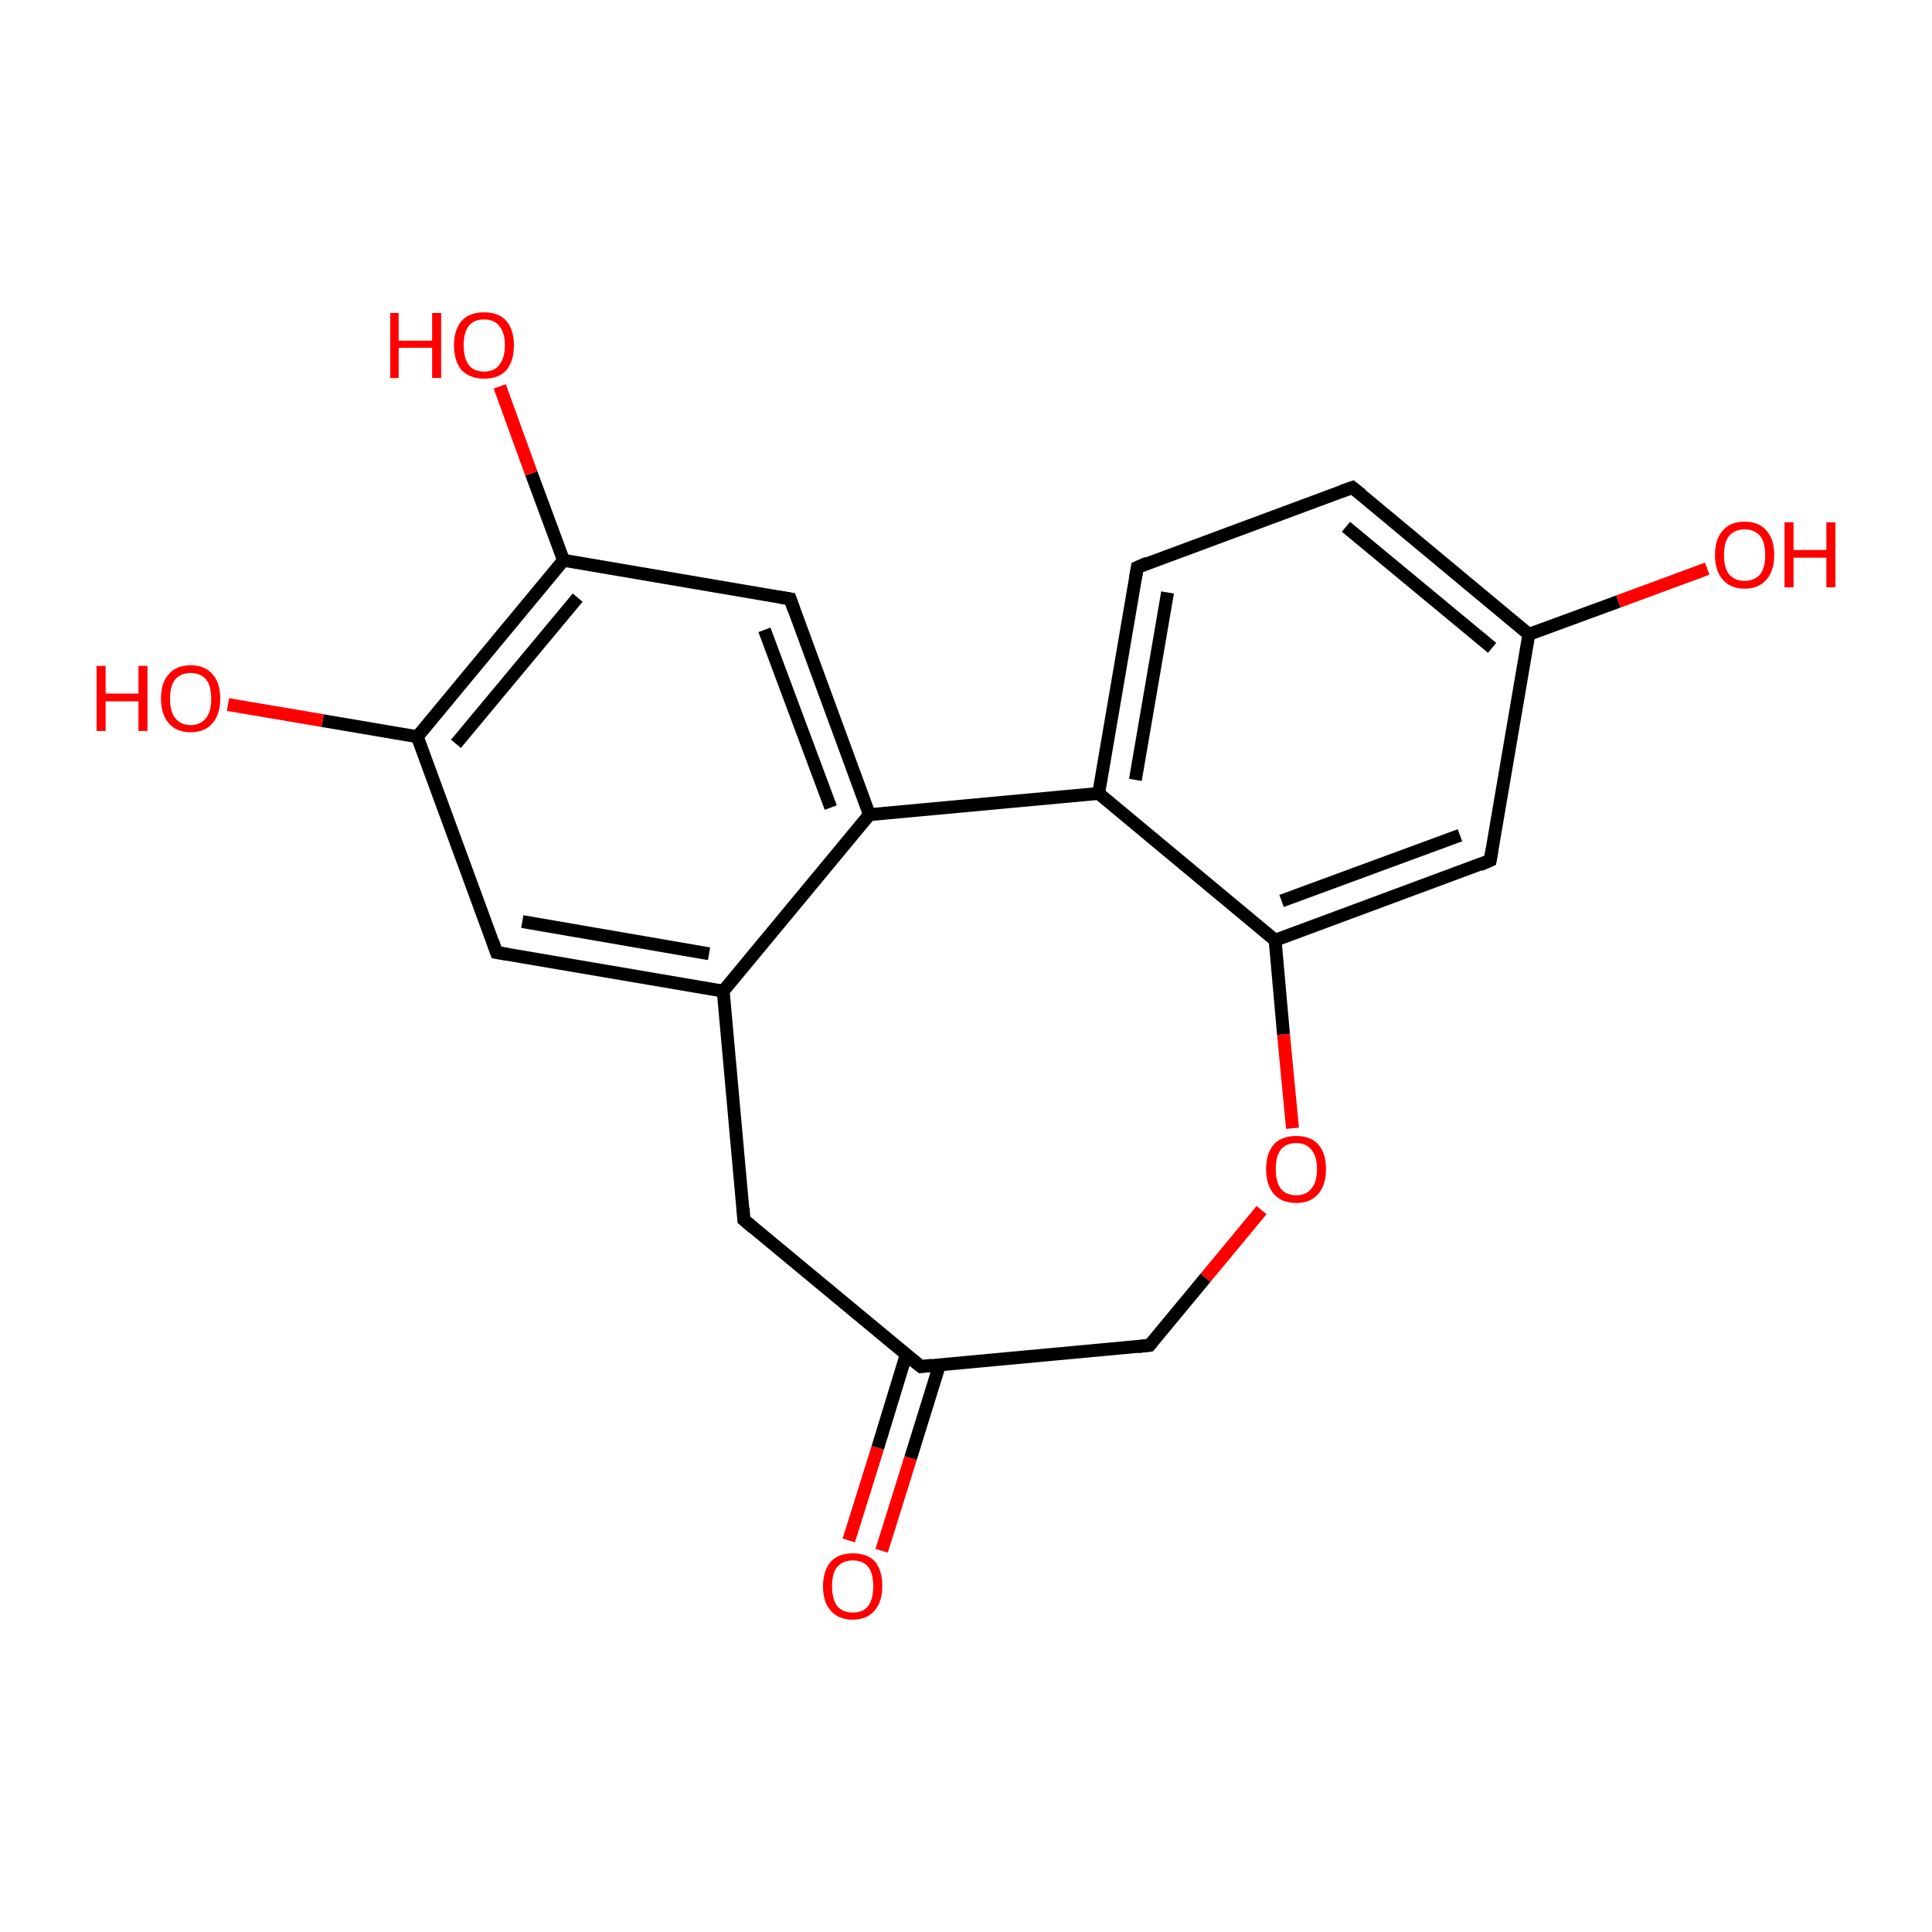 <?xml version='1.0' encoding='iso-8859-1'?>
<svg version='1.1' baseProfile='full'
              xmlns='http://www.w3.org/2000/svg'
                      xmlns:rdkit='http://www.rdkit.org/xml'
                      xmlns:xlink='http://www.w3.org/1999/xlink'
                  xml:space='preserve'
width='300px' height='300px' viewBox='0 0 300 300'>
<!-- END OF HEADER -->
<rect style='opacity:1.0;fill:#FFFFFF;stroke:none' width='300.0' height='300.0' x='0.0' y='0.0'> </rect>
<path class='bond-0 atom-0 atom-1' d='M 131.8,239.2 L 136.3,224.8' style='fill:none;fill-rule:evenodd;stroke:#FF0000;stroke-width:2.0px;stroke-linecap:butt;stroke-linejoin:miter;stroke-opacity:1' />
<path class='bond-0 atom-0 atom-1' d='M 136.3,224.8 L 140.7,210.4' style='fill:none;fill-rule:evenodd;stroke:#000000;stroke-width:2.0px;stroke-linecap:butt;stroke-linejoin:miter;stroke-opacity:1' />
<path class='bond-0 atom-0 atom-1' d='M 136.9,240.8 L 141.4,226.4' style='fill:none;fill-rule:evenodd;stroke:#FF0000;stroke-width:2.0px;stroke-linecap:butt;stroke-linejoin:miter;stroke-opacity:1' />
<path class='bond-0 atom-0 atom-1' d='M 141.4,226.4 L 145.9,211.9' style='fill:none;fill-rule:evenodd;stroke:#000000;stroke-width:2.0px;stroke-linecap:butt;stroke-linejoin:miter;stroke-opacity:1' />
<path class='bond-1 atom-1 atom-2' d='M 143.0,212.2 L 178.5,208.9' style='fill:none;fill-rule:evenodd;stroke:#000000;stroke-width:2.0px;stroke-linecap:butt;stroke-linejoin:miter;stroke-opacity:1' />
<path class='bond-2 atom-2 atom-3' d='M 178.5,208.9 L 187.2,198.4' style='fill:none;fill-rule:evenodd;stroke:#000000;stroke-width:2.0px;stroke-linecap:butt;stroke-linejoin:miter;stroke-opacity:1' />
<path class='bond-2 atom-2 atom-3' d='M 187.2,198.4 L 195.9,187.9' style='fill:none;fill-rule:evenodd;stroke:#FF0000;stroke-width:2.0px;stroke-linecap:butt;stroke-linejoin:miter;stroke-opacity:1' />
<path class='bond-3 atom-3 atom-4' d='M 200.7,175.2 L 199.3,160.6' style='fill:none;fill-rule:evenodd;stroke:#FF0000;stroke-width:2.0px;stroke-linecap:butt;stroke-linejoin:miter;stroke-opacity:1' />
<path class='bond-3 atom-3 atom-4' d='M 199.3,160.6 L 198.0,146.0' style='fill:none;fill-rule:evenodd;stroke:#000000;stroke-width:2.0px;stroke-linecap:butt;stroke-linejoin:miter;stroke-opacity:1' />
<path class='bond-4 atom-4 atom-5' d='M 198.0,146.0 L 231.4,133.6' style='fill:none;fill-rule:evenodd;stroke:#000000;stroke-width:2.0px;stroke-linecap:butt;stroke-linejoin:miter;stroke-opacity:1' />
<path class='bond-4 atom-4 atom-5' d='M 199.0,139.9 L 226.7,129.7' style='fill:none;fill-rule:evenodd;stroke:#000000;stroke-width:2.0px;stroke-linecap:butt;stroke-linejoin:miter;stroke-opacity:1' />
<path class='bond-5 atom-5 atom-6' d='M 231.4,133.6 L 237.4,98.5' style='fill:none;fill-rule:evenodd;stroke:#000000;stroke-width:2.0px;stroke-linecap:butt;stroke-linejoin:miter;stroke-opacity:1' />
<path class='bond-6 atom-6 atom-7' d='M 237.4,98.5 L 251.3,93.4' style='fill:none;fill-rule:evenodd;stroke:#000000;stroke-width:2.0px;stroke-linecap:butt;stroke-linejoin:miter;stroke-opacity:1' />
<path class='bond-6 atom-6 atom-7' d='M 251.3,93.4 L 265.1,88.3' style='fill:none;fill-rule:evenodd;stroke:#FF0000;stroke-width:2.0px;stroke-linecap:butt;stroke-linejoin:miter;stroke-opacity:1' />
<path class='bond-7 atom-6 atom-8' d='M 237.4,98.5 L 210.0,75.7' style='fill:none;fill-rule:evenodd;stroke:#000000;stroke-width:2.0px;stroke-linecap:butt;stroke-linejoin:miter;stroke-opacity:1' />
<path class='bond-7 atom-6 atom-8' d='M 231.7,100.6 L 209.0,81.8' style='fill:none;fill-rule:evenodd;stroke:#000000;stroke-width:2.0px;stroke-linecap:butt;stroke-linejoin:miter;stroke-opacity:1' />
<path class='bond-8 atom-8 atom-9' d='M 210.0,75.7 L 176.6,88.1' style='fill:none;fill-rule:evenodd;stroke:#000000;stroke-width:2.0px;stroke-linecap:butt;stroke-linejoin:miter;stroke-opacity:1' />
<path class='bond-9 atom-9 atom-10' d='M 176.6,88.1 L 170.6,123.2' style='fill:none;fill-rule:evenodd;stroke:#000000;stroke-width:2.0px;stroke-linecap:butt;stroke-linejoin:miter;stroke-opacity:1' />
<path class='bond-9 atom-9 atom-10' d='M 181.3,92.0 L 176.3,121.1' style='fill:none;fill-rule:evenodd;stroke:#000000;stroke-width:2.0px;stroke-linecap:butt;stroke-linejoin:miter;stroke-opacity:1' />
<path class='bond-10 atom-10 atom-11' d='M 170.6,123.2 L 135.0,126.5' style='fill:none;fill-rule:evenodd;stroke:#000000;stroke-width:2.0px;stroke-linecap:butt;stroke-linejoin:miter;stroke-opacity:1' />
<path class='bond-11 atom-11 atom-12' d='M 135.0,126.5 L 122.7,93.0' style='fill:none;fill-rule:evenodd;stroke:#000000;stroke-width:2.0px;stroke-linecap:butt;stroke-linejoin:miter;stroke-opacity:1' />
<path class='bond-11 atom-11 atom-12' d='M 129.0,125.4 L 118.7,97.8' style='fill:none;fill-rule:evenodd;stroke:#000000;stroke-width:2.0px;stroke-linecap:butt;stroke-linejoin:miter;stroke-opacity:1' />
<path class='bond-12 atom-12 atom-13' d='M 122.7,93.0 L 87.5,87.0' style='fill:none;fill-rule:evenodd;stroke:#000000;stroke-width:2.0px;stroke-linecap:butt;stroke-linejoin:miter;stroke-opacity:1' />
<path class='bond-13 atom-13 atom-14' d='M 87.5,87.0 L 82.5,73.5' style='fill:none;fill-rule:evenodd;stroke:#000000;stroke-width:2.0px;stroke-linecap:butt;stroke-linejoin:miter;stroke-opacity:1' />
<path class='bond-13 atom-13 atom-14' d='M 82.5,73.5 L 77.6,60.0' style='fill:none;fill-rule:evenodd;stroke:#FF0000;stroke-width:2.0px;stroke-linecap:butt;stroke-linejoin:miter;stroke-opacity:1' />
<path class='bond-14 atom-13 atom-15' d='M 87.5,87.0 L 64.8,114.4' style='fill:none;fill-rule:evenodd;stroke:#000000;stroke-width:2.0px;stroke-linecap:butt;stroke-linejoin:miter;stroke-opacity:1' />
<path class='bond-14 atom-13 atom-15' d='M 89.7,92.8 L 70.8,115.5' style='fill:none;fill-rule:evenodd;stroke:#000000;stroke-width:2.0px;stroke-linecap:butt;stroke-linejoin:miter;stroke-opacity:1' />
<path class='bond-15 atom-15 atom-16' d='M 64.8,114.4 L 50.1,111.9' style='fill:none;fill-rule:evenodd;stroke:#000000;stroke-width:2.0px;stroke-linecap:butt;stroke-linejoin:miter;stroke-opacity:1' />
<path class='bond-15 atom-15 atom-16' d='M 50.1,111.9 L 35.4,109.4' style='fill:none;fill-rule:evenodd;stroke:#FF0000;stroke-width:2.0px;stroke-linecap:butt;stroke-linejoin:miter;stroke-opacity:1' />
<path class='bond-16 atom-15 atom-17' d='M 64.8,114.4 L 77.1,147.9' style='fill:none;fill-rule:evenodd;stroke:#000000;stroke-width:2.0px;stroke-linecap:butt;stroke-linejoin:miter;stroke-opacity:1' />
<path class='bond-17 atom-17 atom-18' d='M 77.1,147.9 L 112.3,153.9' style='fill:none;fill-rule:evenodd;stroke:#000000;stroke-width:2.0px;stroke-linecap:butt;stroke-linejoin:miter;stroke-opacity:1' />
<path class='bond-17 atom-17 atom-18' d='M 81.1,143.1 L 110.1,148.1' style='fill:none;fill-rule:evenodd;stroke:#000000;stroke-width:2.0px;stroke-linecap:butt;stroke-linejoin:miter;stroke-opacity:1' />
<path class='bond-18 atom-18 atom-19' d='M 112.3,153.9 L 115.5,189.4' style='fill:none;fill-rule:evenodd;stroke:#000000;stroke-width:2.0px;stroke-linecap:butt;stroke-linejoin:miter;stroke-opacity:1' />
<path class='bond-19 atom-19 atom-1' d='M 115.5,189.4 L 143.0,212.2' style='fill:none;fill-rule:evenodd;stroke:#000000;stroke-width:2.0px;stroke-linecap:butt;stroke-linejoin:miter;stroke-opacity:1' />
<path class='bond-20 atom-10 atom-4' d='M 170.6,123.2 L 198.0,146.0' style='fill:none;fill-rule:evenodd;stroke:#000000;stroke-width:2.0px;stroke-linecap:butt;stroke-linejoin:miter;stroke-opacity:1' />
<path class='bond-21 atom-18 atom-11' d='M 112.3,153.9 L 135.0,126.5' style='fill:none;fill-rule:evenodd;stroke:#000000;stroke-width:2.0px;stroke-linecap:butt;stroke-linejoin:miter;stroke-opacity:1' />
<path d='M 144.7,212.0 L 143.0,212.2 L 141.6,211.1' style='fill:none;stroke:#000000;stroke-width:2.0px;stroke-linecap:butt;stroke-linejoin:miter;stroke-miterlimit:10;stroke-opacity:1;' />
<path d='M 176.7,209.1 L 178.5,208.9 L 178.9,208.4' style='fill:none;stroke:#000000;stroke-width:2.0px;stroke-linecap:butt;stroke-linejoin:miter;stroke-miterlimit:10;stroke-opacity:1;' />
<path d='M 229.8,134.3 L 231.4,133.6 L 231.7,131.9' style='fill:none;stroke:#000000;stroke-width:2.0px;stroke-linecap:butt;stroke-linejoin:miter;stroke-miterlimit:10;stroke-opacity:1;' />
<path d='M 211.4,76.8 L 210.0,75.7 L 208.3,76.3' style='fill:none;stroke:#000000;stroke-width:2.0px;stroke-linecap:butt;stroke-linejoin:miter;stroke-miterlimit:10;stroke-opacity:1;' />
<path d='M 178.2,87.4 L 176.6,88.1 L 176.3,89.8' style='fill:none;stroke:#000000;stroke-width:2.0px;stroke-linecap:butt;stroke-linejoin:miter;stroke-miterlimit:10;stroke-opacity:1;' />
<path d='M 123.3,94.7 L 122.7,93.0 L 120.9,92.7' style='fill:none;stroke:#000000;stroke-width:2.0px;stroke-linecap:butt;stroke-linejoin:miter;stroke-miterlimit:10;stroke-opacity:1;' />
<path d='M 76.5,146.2 L 77.1,147.9 L 78.9,148.2' style='fill:none;stroke:#000000;stroke-width:2.0px;stroke-linecap:butt;stroke-linejoin:miter;stroke-miterlimit:10;stroke-opacity:1;' />
<path d='M 115.4,187.6 L 115.5,189.4 L 116.9,190.6' style='fill:none;stroke:#000000;stroke-width:2.0px;stroke-linecap:butt;stroke-linejoin:miter;stroke-miterlimit:10;stroke-opacity:1;' />
<path class='atom-0' d='M 127.8 246.3
Q 127.8 243.9, 129.0 242.5
Q 130.2 241.2, 132.4 241.2
Q 134.7 241.2, 135.9 242.5
Q 137.0 243.9, 137.0 246.3
Q 137.0 248.7, 135.8 250.1
Q 134.6 251.5, 132.4 251.5
Q 130.2 251.5, 129.0 250.1
Q 127.8 248.8, 127.8 246.3
M 132.4 250.4
Q 134.0 250.4, 134.8 249.4
Q 135.6 248.3, 135.6 246.3
Q 135.6 244.3, 134.8 243.3
Q 134.0 242.3, 132.4 242.3
Q 130.9 242.3, 130.0 243.3
Q 129.2 244.3, 129.2 246.3
Q 129.2 248.3, 130.0 249.4
Q 130.9 250.4, 132.4 250.4
' fill='#FF0000'/>
<path class='atom-3' d='M 196.6 181.5
Q 196.6 179.1, 197.8 177.7
Q 199.0 176.4, 201.3 176.4
Q 203.5 176.4, 204.7 177.7
Q 205.9 179.1, 205.9 181.5
Q 205.9 184.0, 204.7 185.4
Q 203.5 186.8, 201.3 186.8
Q 199.0 186.8, 197.8 185.4
Q 196.6 184.0, 196.6 181.5
M 201.3 185.6
Q 202.8 185.6, 203.6 184.6
Q 204.5 183.6, 204.5 181.5
Q 204.5 179.5, 203.6 178.5
Q 202.8 177.5, 201.3 177.5
Q 199.7 177.5, 198.9 178.5
Q 198.1 179.5, 198.1 181.5
Q 198.1 183.6, 198.9 184.6
Q 199.7 185.6, 201.3 185.6
' fill='#FF0000'/>
<path class='atom-7' d='M 266.3 86.2
Q 266.3 83.7, 267.5 82.4
Q 268.7 81.0, 270.9 81.0
Q 273.1 81.0, 274.3 82.4
Q 275.5 83.7, 275.5 86.2
Q 275.5 88.6, 274.3 90.0
Q 273.1 91.4, 270.9 91.4
Q 268.7 91.4, 267.5 90.0
Q 266.3 88.6, 266.3 86.2
M 270.9 90.2
Q 272.4 90.2, 273.3 89.2
Q 274.1 88.2, 274.1 86.2
Q 274.1 84.2, 273.3 83.2
Q 272.4 82.2, 270.9 82.2
Q 269.4 82.2, 268.5 83.2
Q 267.7 84.2, 267.7 86.2
Q 267.7 88.2, 268.5 89.2
Q 269.4 90.2, 270.9 90.2
' fill='#FF0000'/>
<path class='atom-7' d='M 277.1 81.1
L 278.5 81.1
L 278.5 85.4
L 283.6 85.4
L 283.6 81.1
L 285.0 81.1
L 285.0 91.2
L 283.6 91.2
L 283.6 86.6
L 278.5 86.6
L 278.5 91.2
L 277.1 91.2
L 277.1 81.1
' fill='#FF0000'/>
<path class='atom-14' d='M 60.6 48.6
L 61.9 48.6
L 61.9 52.9
L 67.1 52.9
L 67.1 48.6
L 68.5 48.6
L 68.5 58.7
L 67.1 58.7
L 67.1 54.0
L 61.9 54.0
L 61.9 58.7
L 60.6 58.7
L 60.6 48.6
' fill='#FF0000'/>
<path class='atom-14' d='M 70.5 53.6
Q 70.5 51.2, 71.7 49.8
Q 72.9 48.5, 75.2 48.5
Q 77.4 48.5, 78.6 49.8
Q 79.8 51.2, 79.8 53.6
Q 79.8 56.1, 78.6 57.5
Q 77.4 58.8, 75.2 58.8
Q 73.0 58.8, 71.7 57.5
Q 70.5 56.1, 70.5 53.6
M 75.2 57.7
Q 76.7 57.7, 77.5 56.7
Q 78.4 55.6, 78.4 53.6
Q 78.4 51.6, 77.5 50.6
Q 76.7 49.6, 75.2 49.6
Q 73.6 49.6, 72.8 50.6
Q 72.0 51.6, 72.0 53.6
Q 72.0 55.6, 72.8 56.7
Q 73.6 57.7, 75.2 57.7
' fill='#FF0000'/>
<path class='atom-16' d='M 15.0 103.4
L 16.4 103.4
L 16.4 107.7
L 21.5 107.7
L 21.5 103.4
L 22.9 103.4
L 22.9 113.5
L 21.5 113.5
L 21.5 108.9
L 16.4 108.9
L 16.4 113.5
L 15.0 113.5
L 15.0 103.4
' fill='#FF0000'/>
<path class='atom-16' d='M 25.0 108.5
Q 25.0 106.0, 26.2 104.7
Q 27.4 103.3, 29.6 103.3
Q 31.8 103.3, 33.0 104.7
Q 34.2 106.0, 34.2 108.5
Q 34.2 110.9, 33.0 112.3
Q 31.8 113.7, 29.6 113.7
Q 27.4 113.7, 26.2 112.3
Q 25.0 110.9, 25.0 108.5
M 29.6 112.6
Q 31.1 112.6, 32.0 111.5
Q 32.8 110.5, 32.8 108.5
Q 32.8 106.5, 32.0 105.5
Q 31.1 104.5, 29.6 104.5
Q 28.1 104.5, 27.2 105.5
Q 26.4 106.5, 26.4 108.5
Q 26.4 110.5, 27.2 111.5
Q 28.1 112.6, 29.6 112.6
' fill='#FF0000'/>
</svg>
